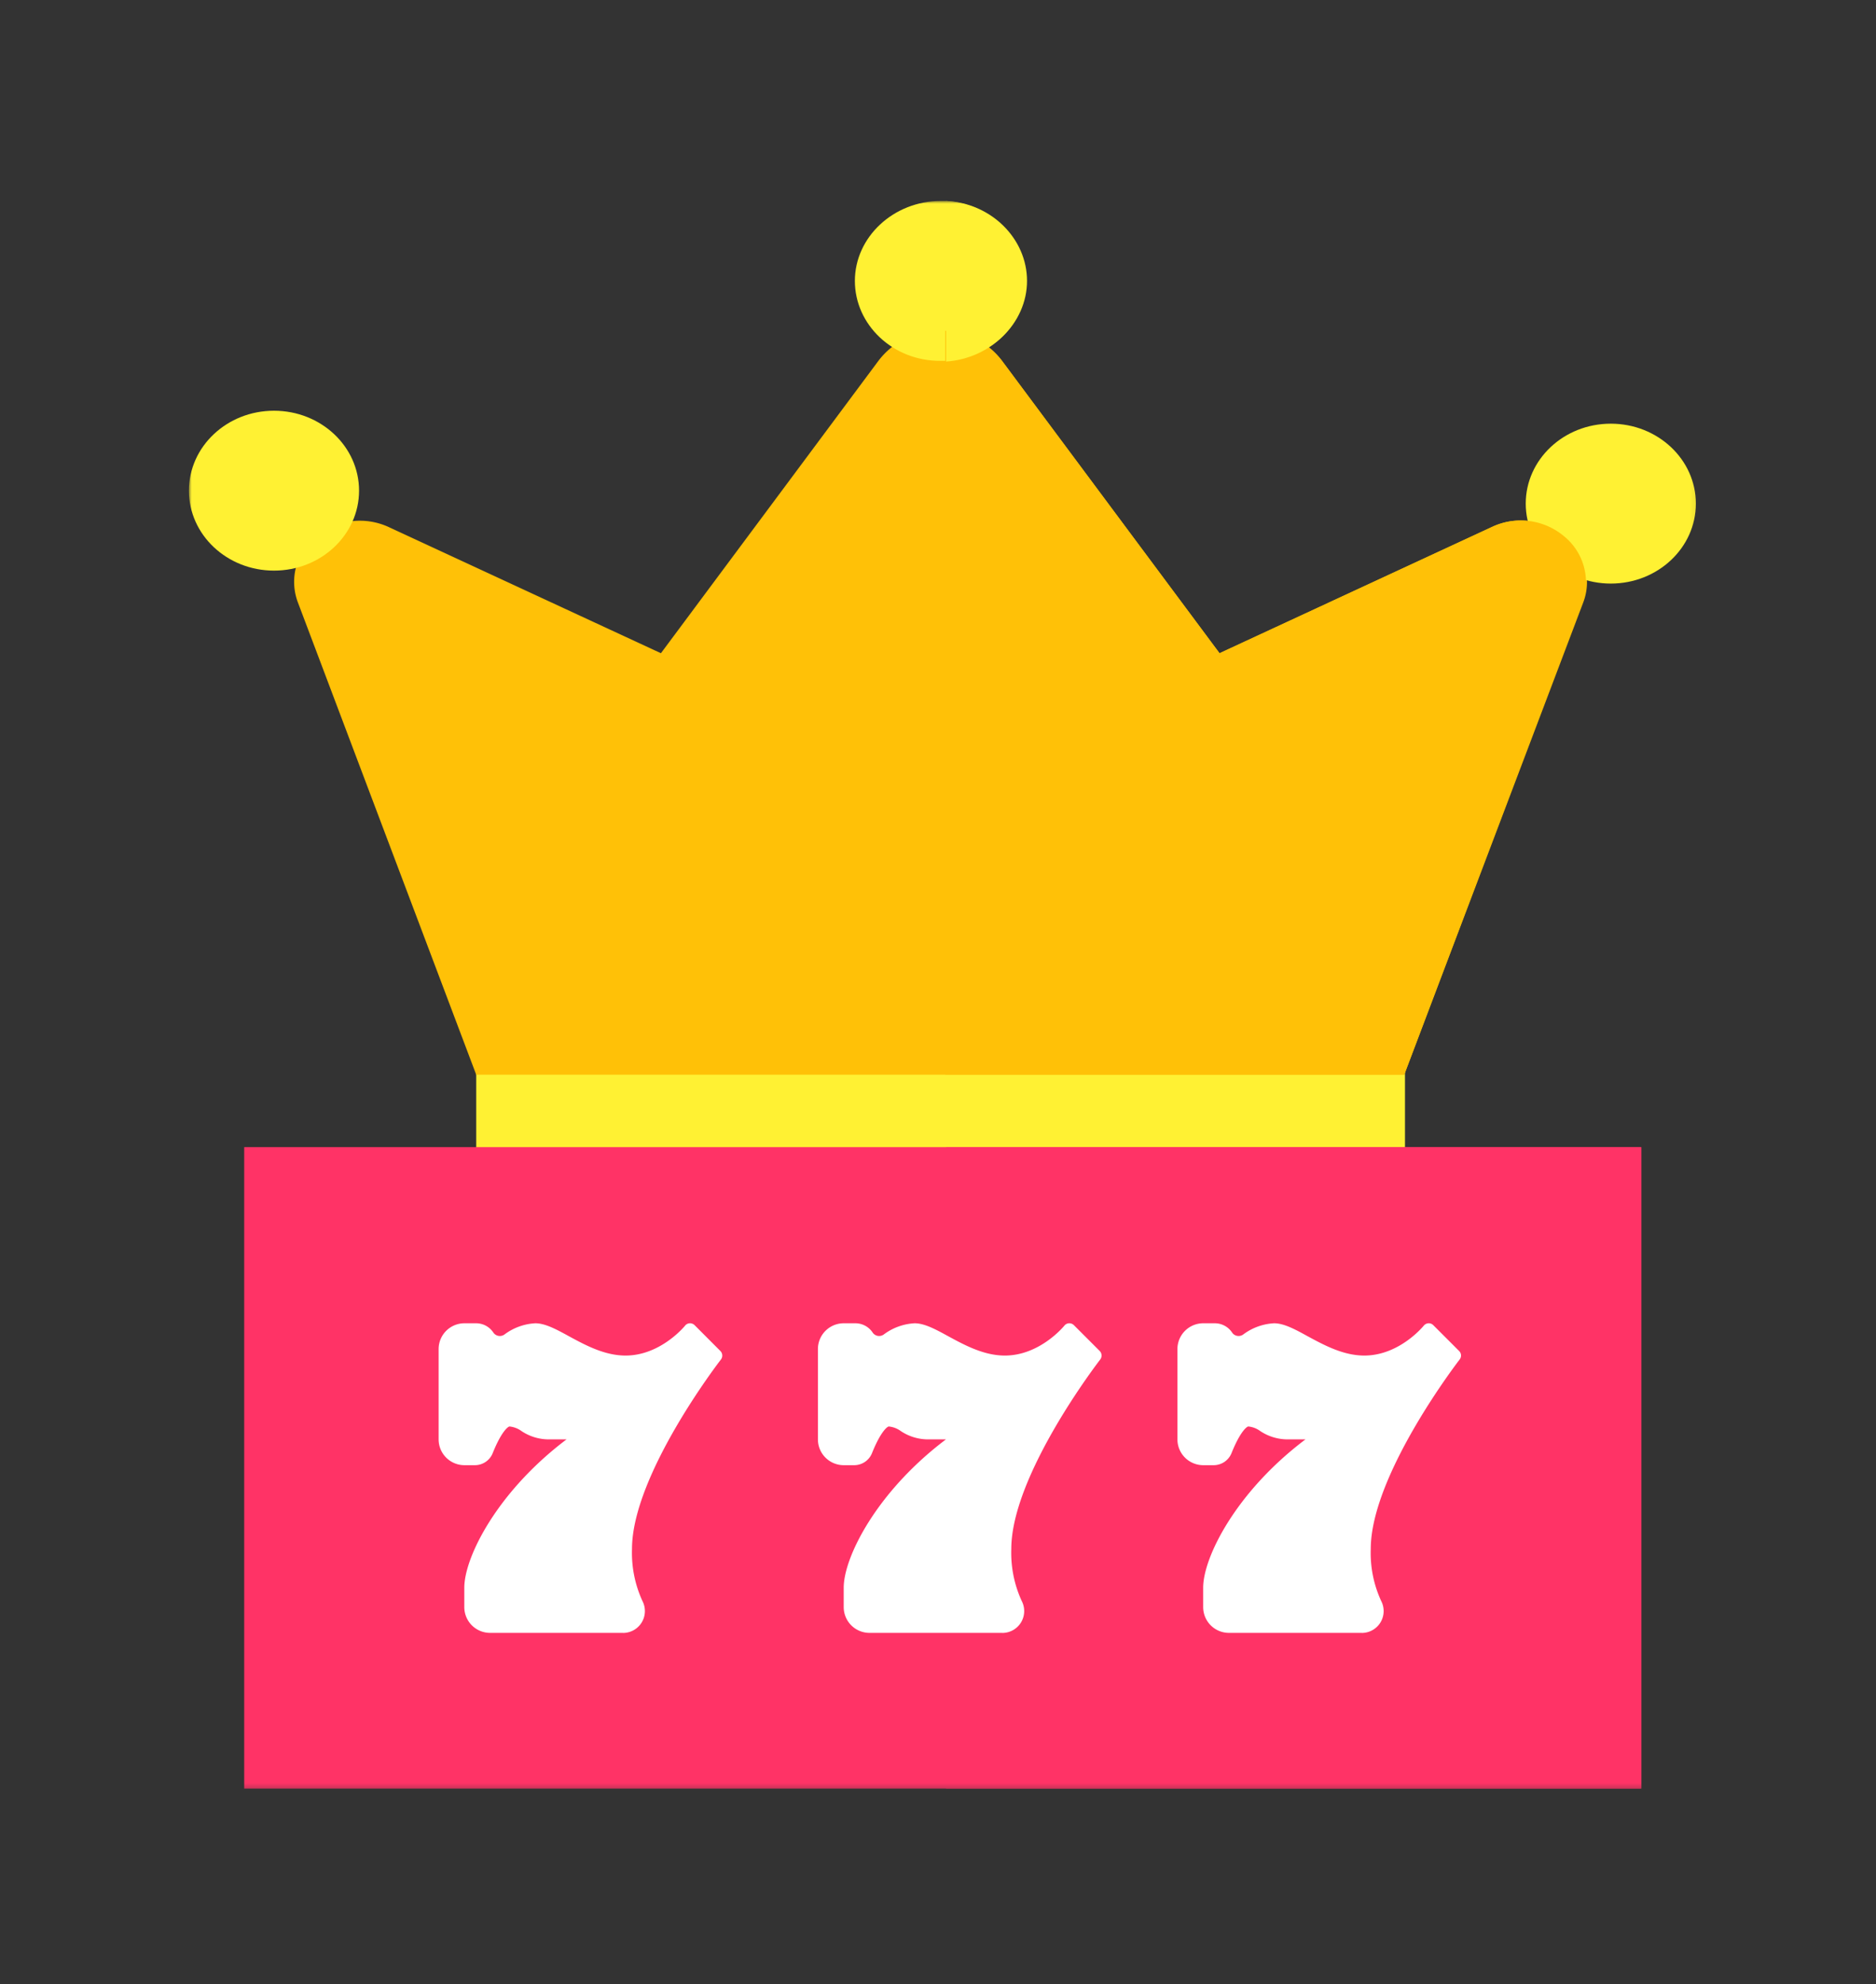 <svg id="Layer_1" data-name="Layer 1" xmlns="http://www.w3.org/2000/svg" xmlns:xlink="http://www.w3.org/1999/xlink" viewBox="0 0 324.41 343"><rect x="0" y="0" width="324.41" height="343" fill="#333333" stroke="none"/><defs><style>.cls-1{fill:#fff;}.cls-2{fill:none;}.cls-3{mask:url(#mask);}.cls-4,.cls-6{fill:#fff133;}.cls-5{fill:#ffc107;}.cls-5,.cls-6{fill-rule:evenodd;}.cls-7{fill:#f36;}</style><mask id="mask" x="32.67" y="34.74" width="260.72" height="274.44" maskUnits="userSpaceOnUse"><g id="mask-2"><rect x="32.67" y="34.74" width="260.72" height="274.44"/><rect id="rect-1" class="cls-1" x="32.67" y="34.74" width="260.72" height="274.44"/></g></mask></defs><rect id="rect-1-2" data-name="rect-1" class="cls-2" x="32.67" y="34.74" width="260.72" height="274.44"/><g class="cls-3"><rect class="cls-4" x="82.35" y="177.51" width="160.48" height="27.87"/><rect class="cls-4" x="163.6" y="177.51" width="79.36" height="27.87"/><path class="cls-5" d="M273.77,104.18l-30.94,81.6H82.35l-30.82-81.6a10,10,0,0,1,3.15-11.45,11.88,11.88,0,0,1,12.45-1.66l47.16,21.85L151.9,62.38a13.1,13.1,0,0,1,10.69-5.2h.88a13.18,13.18,0,0,1,9.81,5.2l37.61,50.54,47.16-21.85a11.64,11.64,0,0,1,12.45,1.66A9.88,9.88,0,0,1,273.77,104.18Z"/><path class="cls-6" d="M177.43,48.56c0,7.44-6.16,13.46-14,13.82h-.88c-8.18,0-14.72-6.26-14.72-13.82s6.67-13.82,14.85-13.82h.88C171.27,35.22,177.43,41.24,177.43,48.56Z"/><ellipse class="cls-4" cx="47.38" cy="84.82" rx="14.71" ry="13.82"/><ellipse class="cls-4" cx="278.55" cy="87.06" rx="14.71" ry="13.82"/><path class="cls-5" d="M242.83,185.78H163.47V57.18a13.18,13.18,0,0,1,9.81,5.2l37.61,50.54,47.16-21.85a11.64,11.64,0,0,1,12.45,1.66,10.26,10.26,0,0,1,3.14,11.45Z"/><path class="cls-6" d="M163.6,62.5V34.74c7.79.36,14,6.5,14,13.82S171.27,62,163.6,62.5Z"/><rect class="cls-7" x="42.23" y="198.3" width="241.48" height="110.89"/><rect class="cls-7" x="163.6" y="198.3" width="120.24" height="110.89"/></g><path class="cls-1" d="M107.75,282.27h-23a4.46,4.46,0,0,1-4.46-4.46v-3.35c0-5.23,5.64-16.56,17.68-25.64H94.8a8.49,8.49,0,0,1-4.61-1.43,4.24,4.24,0,0,0-2.08-.8c-.22,0-1.37.78-2.9,4.59a3.32,3.32,0,0,1-3.1,2.1h-1.8a4.46,4.46,0,0,1-4.46-4.46V233.21a4.46,4.46,0,0,1,4.46-4.46h2a3.57,3.57,0,0,1,3,1.6,1.36,1.36,0,0,0,1.91.35,9.73,9.73,0,0,1,5.35-1.95c1.67,0,3.56,1,5.76,2.21,2.91,1.58,6.21,3.37,9.85,3.37,6.08,0,10.24-5.11,10.28-5.16a1.1,1.1,0,0,1,.81-.42,1.13,1.13,0,0,1,.85.33l4.45,4.46a1.12,1.12,0,0,1,.1,1.47c-.16.2-15.38,19.92-15.38,32.76a19.92,19.92,0,0,0,1.81,9,3.78,3.78,0,0,1-3.35,5.51Z"/><path class="cls-1" d="M173.36,282.27h-23a4.46,4.46,0,0,1-4.46-4.46v-3.35c0-5.23,5.64-16.56,17.68-25.64h-3.19a8.49,8.49,0,0,1-4.61-1.43,4.24,4.24,0,0,0-2.08-.8c-.22,0-1.37.78-2.9,4.59a3.32,3.32,0,0,1-3.1,2.1h-1.8a4.46,4.46,0,0,1-4.46-4.46V233.21a4.46,4.46,0,0,1,4.46-4.46h2a3.57,3.57,0,0,1,3,1.6,1.36,1.36,0,0,0,1.91.35,9.73,9.73,0,0,1,5.35-1.95c1.67,0,3.56,1,5.76,2.21,2.91,1.58,6.21,3.37,9.85,3.37,6.08,0,10.24-5.11,10.28-5.16a1.1,1.1,0,0,1,.81-.42,1.13,1.13,0,0,1,.85.33l4.46,4.46a1.13,1.13,0,0,1,.09,1.47c-.16.2-15.38,19.92-15.38,32.76a19.92,19.92,0,0,0,1.81,9,3.78,3.78,0,0,1-3.35,5.51Z"/><path class="cls-1" d="M235.52,282.27h-23a4.46,4.46,0,0,1-4.46-4.46v-3.35c0-5.23,5.64-16.56,17.69-25.64h-3.19a8.56,8.56,0,0,1-4.62-1.43,4.18,4.18,0,0,0-2.07-.8c-.22,0-1.37.78-2.9,4.59a3.33,3.33,0,0,1-3.11,2.1h-1.8a4.46,4.46,0,0,1-4.45-4.46V233.21a4.46,4.46,0,0,1,4.45-4.46h2a3.58,3.58,0,0,1,3,1.6,1.32,1.32,0,0,0,.86.57,1.36,1.36,0,0,0,1.05-.22,9.73,9.73,0,0,1,5.35-1.95c1.67,0,3.56,1,5.75,2.21,2.92,1.58,6.22,3.37,9.86,3.37,6.08,0,10.23-5.11,10.27-5.16a1.14,1.14,0,0,1,.81-.42,1.11,1.11,0,0,1,.85.33l4.46,4.46a1.1,1.1,0,0,1,.09,1.47c-.15.2-15.37,19.92-15.37,32.76a19.77,19.77,0,0,0,1.81,9,3.78,3.78,0,0,1-3.35,5.51Z"/></svg>